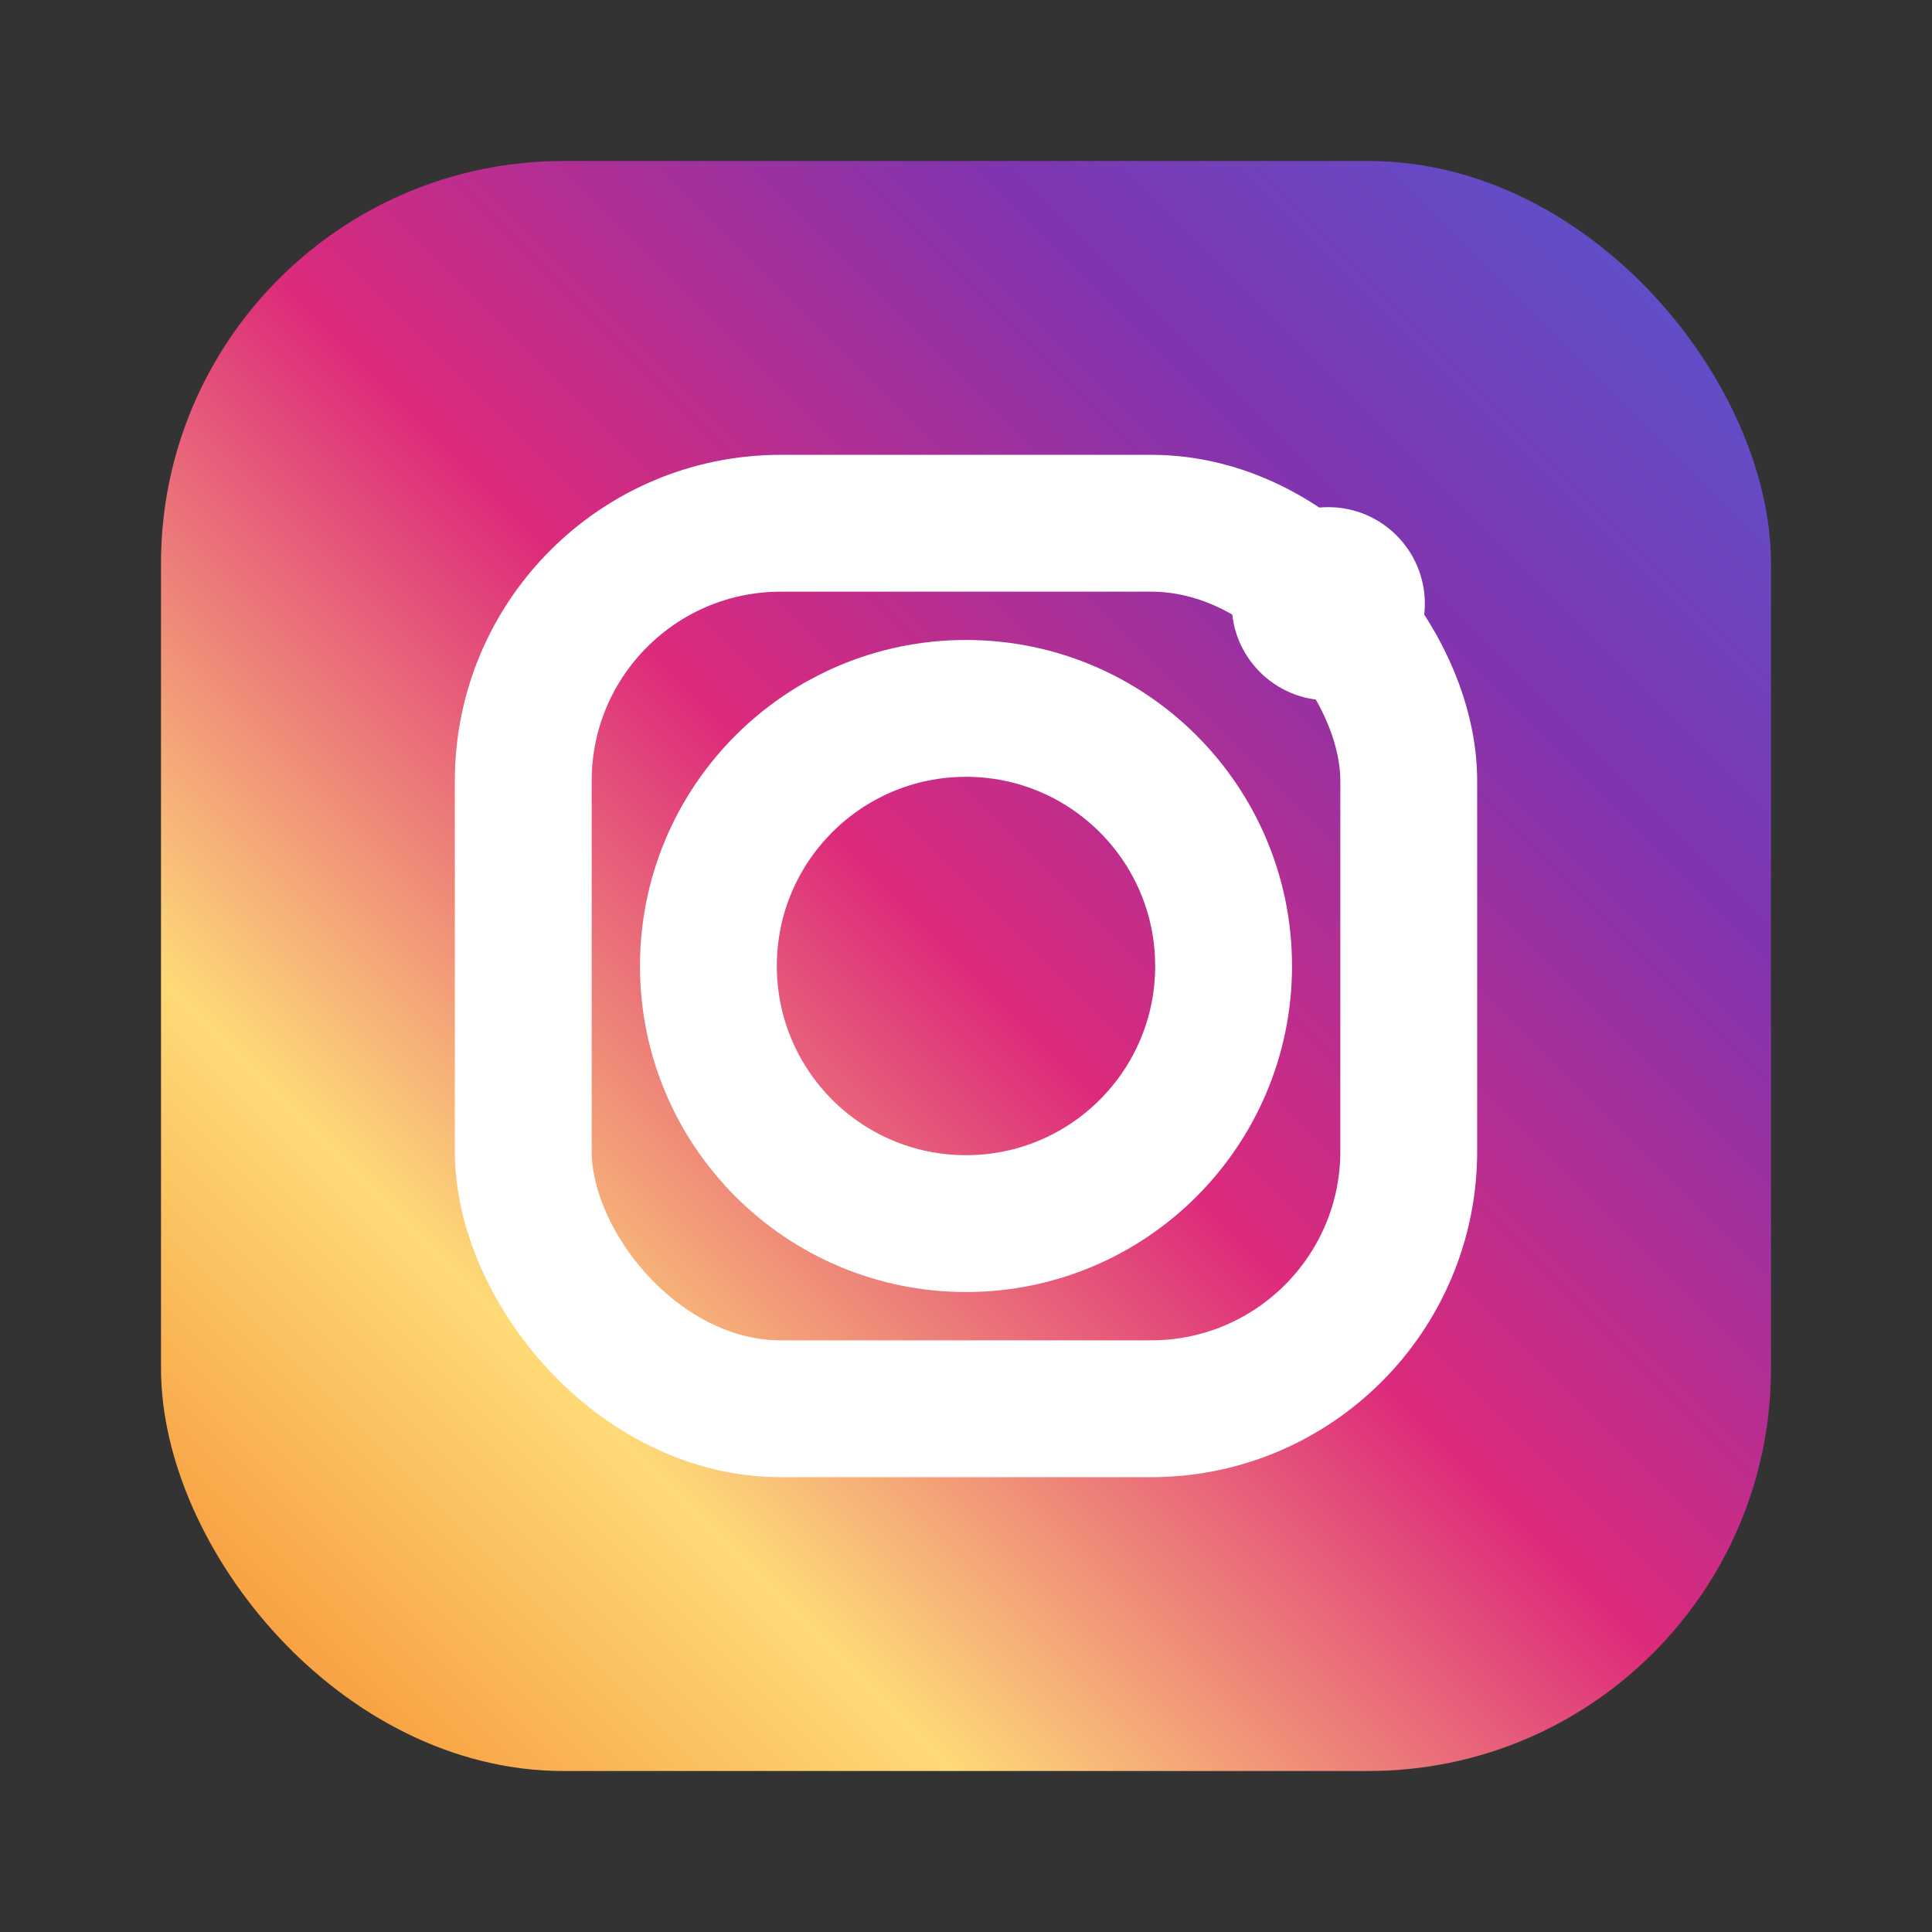 <svg xmlns="http://www.w3.org/2000/svg" viewBox="0 0 24 24">
  <rect x="0" y="0" width="24" height="24" fill="#333333" stroke="none"/>
  <defs>
    <linearGradient id="ig" x1="0" y1="1" x2="1" y2="0">
      <stop offset="0%" stop-color="#F58529"></stop>
      <stop offset="25%" stop-color="#FEDA77"></stop>
      <stop offset="50%" stop-color="#DD2A7B"></stop>
      <stop offset="75%" stop-color="#8134AF"></stop>
      <stop offset="100%" stop-color="#515BD4"></stop>
    </linearGradient>
  </defs>
  <!-- tło z zaokrąglonymi rogami -->
  <rect x="2" y="2" width="20" height="20" rx="5" fill="url(#ig)"></rect>
  <!-- kontur „aparat” -->
  <rect x="6.5" y="6.5" width="11" height="11" rx="3.2" fill="none" stroke="#fff" stroke-width="1.7"></rect>
  <!-- obiektyw -->
  <circle cx="12" cy="12" r="3.2" fill="none" stroke="#fff" stroke-width="1.7"></circle>
  <!-- „lampka” -->
  <circle cx="16.5" cy="7.5" r="1.2" fill="#fff"></circle>
</svg>
